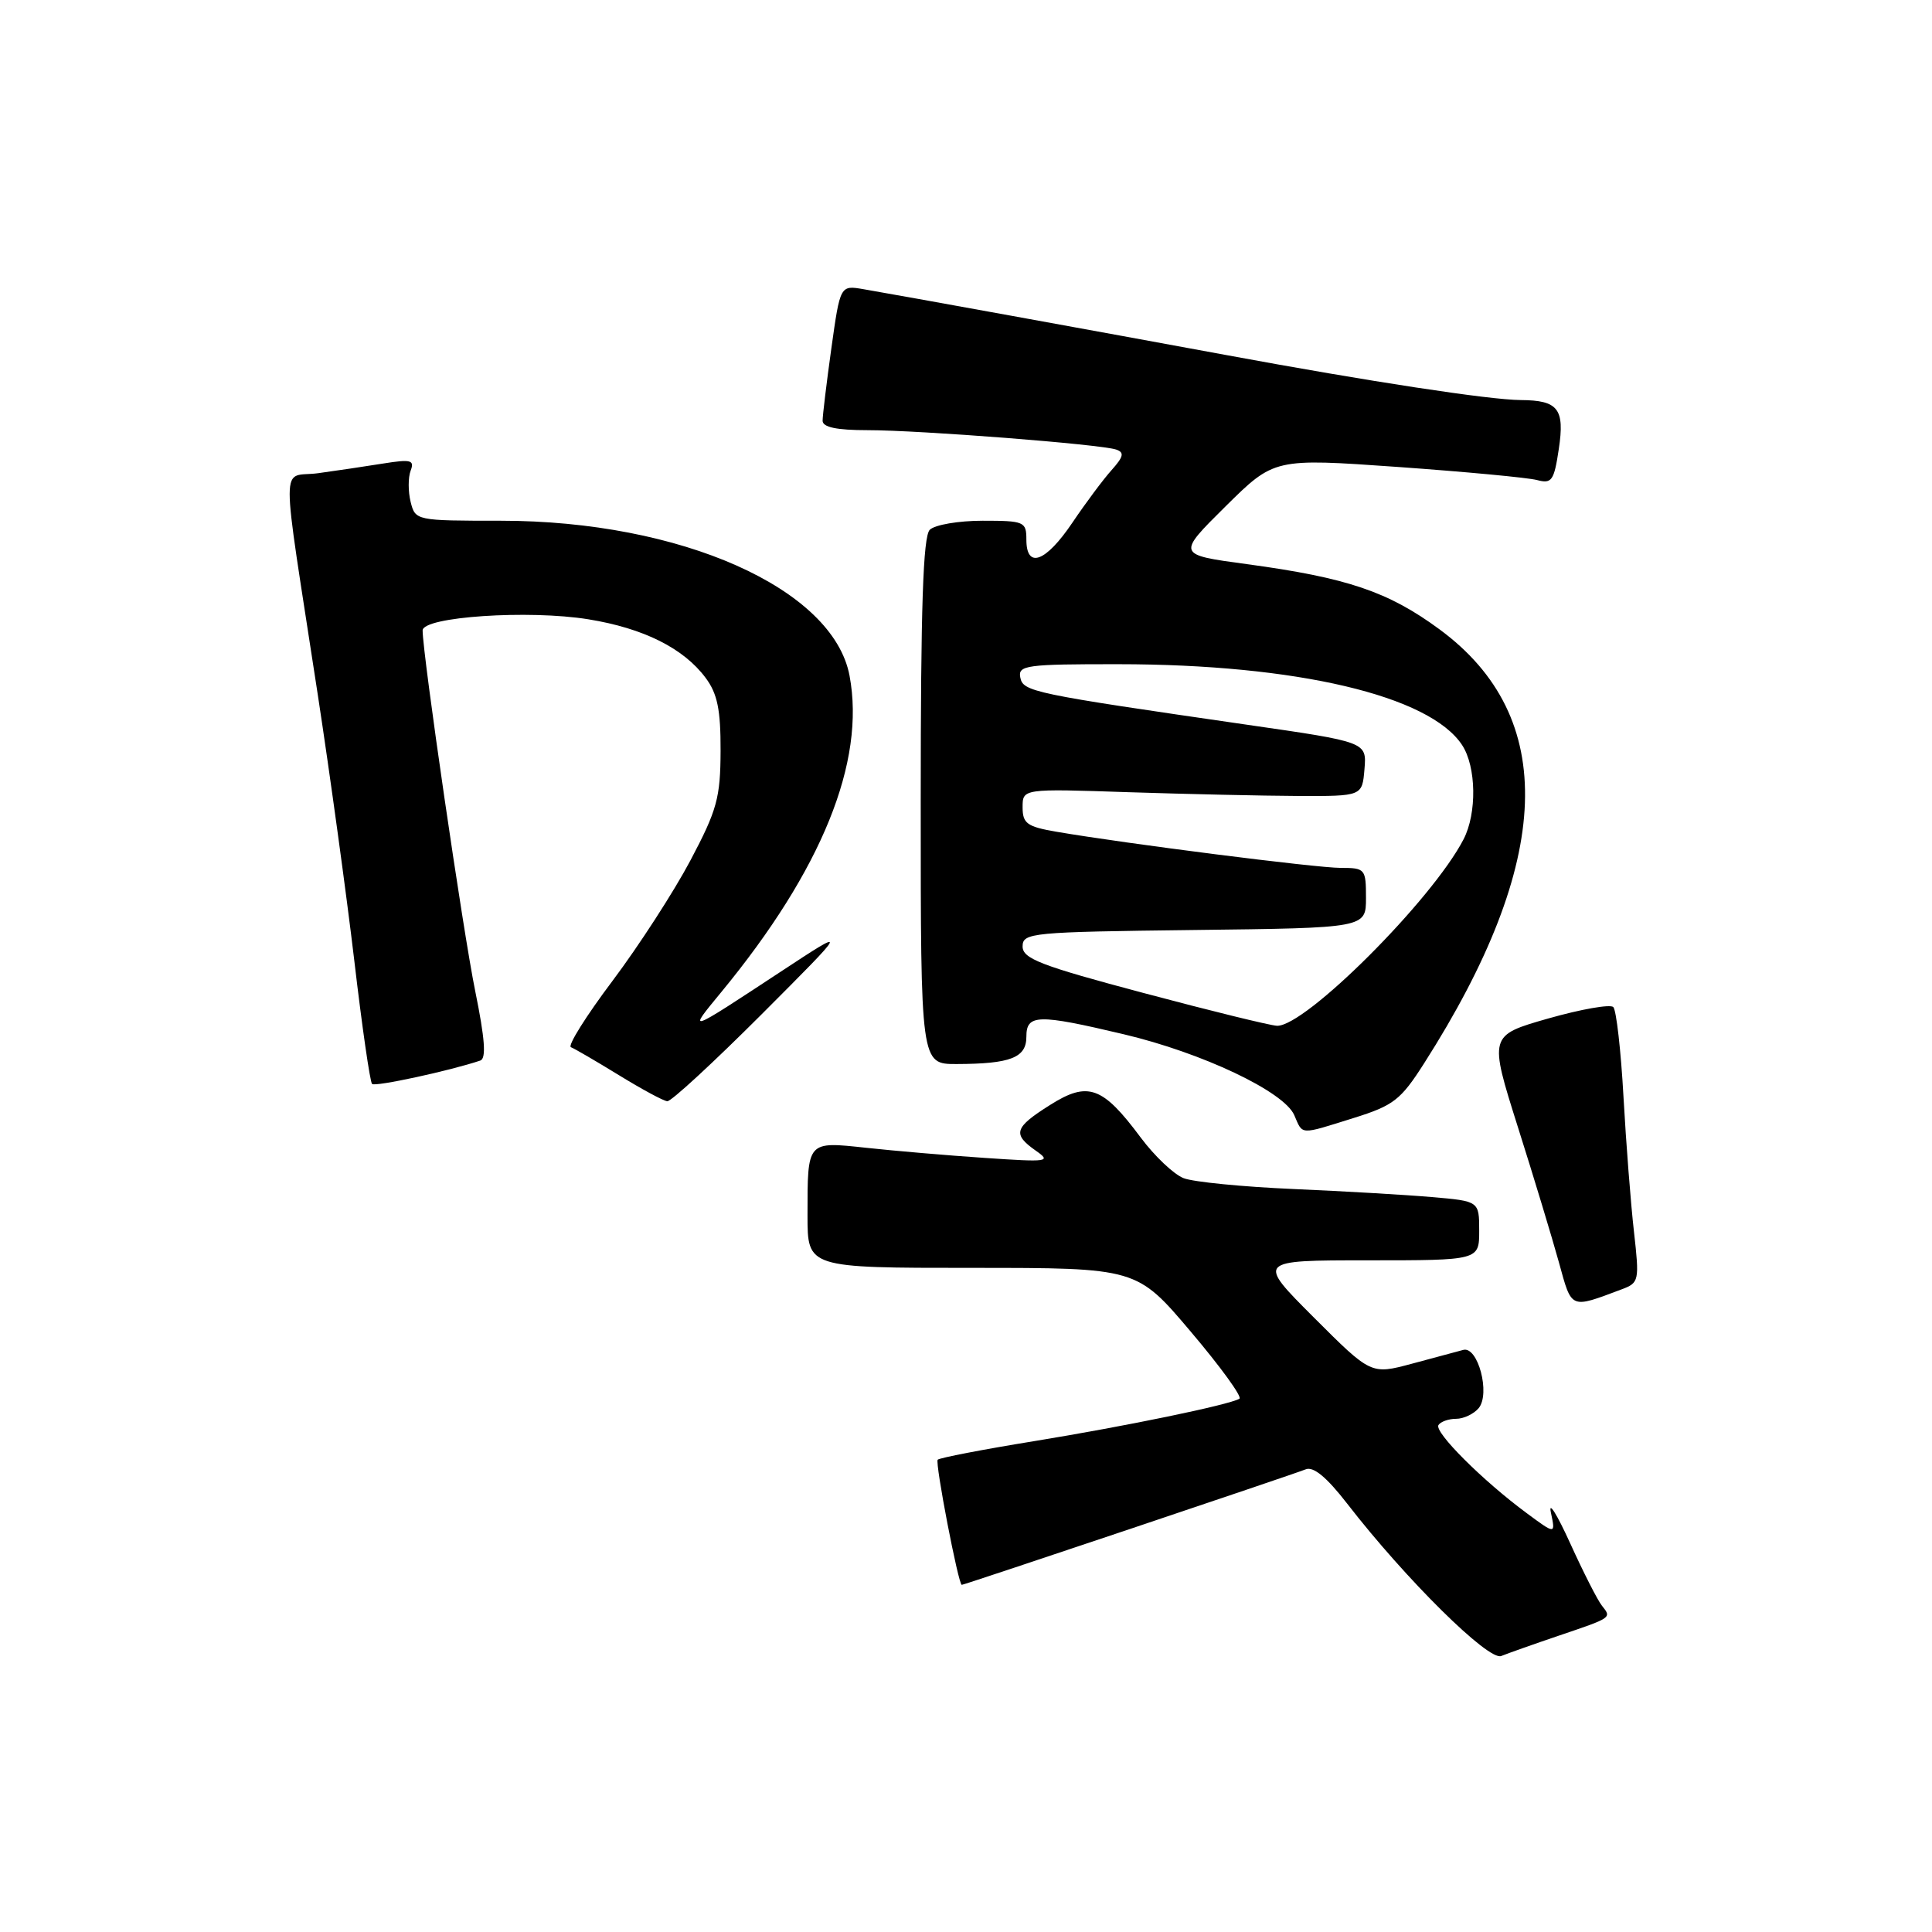 <?xml version="1.0" encoding="UTF-8" standalone="no"?>
<!DOCTYPE svg PUBLIC "-//W3C//DTD SVG 1.1//EN" "http://www.w3.org/Graphics/SVG/1.1/DTD/svg11.dtd" >
<svg xmlns="http://www.w3.org/2000/svg" xmlns:xlink="http://www.w3.org/1999/xlink" version="1.1" viewBox="0 0 256 256">
 <g >
 <path fill="currentColor"
d=" M 206.50 216.75 C 213.64 214.33 213.56 214.39 212.27 212.77 C 211.70 212.07 209.81 208.35 208.06 204.50 C 206.31 200.65 205.16 198.81 205.50 200.41 C 206.12 203.33 206.12 203.33 202.31 200.51 C 196.48 196.21 190.03 189.77 190.60 188.83 C 190.89 188.38 191.94 188.00 192.94 188.00 C 193.94 188.00 195.28 187.36 195.93 186.59 C 197.51 184.68 195.84 178.35 193.89 178.87 C 193.13 179.08 190.06 179.90 187.08 180.70 C 181.67 182.15 181.67 182.15 174.09 174.57 C 166.52 167.00 166.52 167.00 181.26 167.00 C 196.00 167.00 196.00 167.00 196.00 163.08 C 196.00 159.16 196.00 159.16 189.75 158.62 C 186.31 158.32 178.03 157.84 171.35 157.55 C 164.67 157.26 158.15 156.62 156.85 156.12 C 155.56 155.63 152.99 153.20 151.15 150.73 C 146.09 143.93 144.16 143.24 139.13 146.42 C 134.39 149.41 134.12 150.27 137.25 152.47 C 139.35 153.94 138.89 154.00 130.50 153.43 C 125.55 153.10 118.48 152.49 114.79 152.09 C 106.89 151.24 107.00 151.12 107.00 161.08 C 107.00 168.00 107.00 168.00 128.81 168.00 C 150.63 168.00 150.63 168.00 157.79 176.46 C 161.73 181.11 164.63 185.10 164.23 185.34 C 162.83 186.16 149.23 188.97 137.02 190.96 C 130.24 192.06 124.50 193.17 124.25 193.42 C 123.87 193.79 126.99 210.00 127.44 210.00 C 127.78 210.00 171.61 195.28 173.00 194.70 C 174.02 194.27 175.78 195.72 178.50 199.23 C 186.28 209.28 197.25 220.12 198.92 219.43 C 199.79 219.08 203.20 217.87 206.50 216.75 Z  M 214.89 170.84 C 217.19 169.98 217.24 169.71 216.51 163.22 C 216.09 159.53 215.46 151.47 215.12 145.33 C 214.78 139.19 214.17 133.84 213.77 133.44 C 213.37 133.04 209.50 133.72 205.17 134.95 C 197.29 137.20 197.29 137.20 201.13 149.35 C 203.25 156.03 205.69 164.11 206.57 167.29 C 208.29 173.54 208.01 173.42 214.89 170.84 Z  M 179.37 148.14 C 184.65 146.49 185.60 145.76 188.70 140.90 C 205.83 114.07 206.51 94.99 190.74 83.39 C 183.95 78.39 178.50 76.55 165.21 74.75 C 155.93 73.50 155.93 73.50 162.38 67.11 C 168.84 60.72 168.84 60.72 185.17 61.87 C 194.15 62.51 202.48 63.29 203.67 63.61 C 205.62 64.13 205.92 63.70 206.55 59.49 C 207.35 54.17 206.47 53.04 201.50 53.01 C 197.34 52.98 181.48 50.56 162.50 47.05 C 145.53 43.92 119.56 39.20 114.42 38.32 C 111.33 37.79 111.33 37.79 110.16 46.15 C 109.52 50.74 109.00 55.06 109.00 55.75 C 109.00 56.61 110.86 57.00 114.95 57.00 C 121.90 57.00 145.86 58.87 147.90 59.57 C 149.01 59.95 148.88 60.51 147.30 62.28 C 146.20 63.50 143.86 66.64 142.10 69.25 C 138.57 74.49 136.00 75.44 136.00 71.50 C 136.00 69.12 135.72 69.00 130.20 69.00 C 127.01 69.00 123.86 69.54 123.20 70.20 C 122.31 71.09 122.00 80.47 122.00 106.20 C 122.00 141.00 122.00 141.00 126.75 140.99 C 133.91 140.97 136.00 140.15 136.00 137.38 C 136.00 134.38 137.48 134.34 148.88 137.04 C 159.29 139.50 170.12 144.63 171.49 147.75 C 172.66 150.43 172.10 150.41 179.37 148.14 Z  M 100.92 134.40 C 112.50 122.80 112.50 122.80 103.50 128.72 C 90.91 137.00 91.05 136.95 95.58 131.45 C 108.89 115.29 114.71 100.93 112.57 89.54 C 110.40 77.98 90.20 69.00 66.36 69.00 C 55.12 69.00 55.03 68.98 54.41 66.50 C 54.07 65.13 54.07 63.27 54.41 62.37 C 54.95 60.96 54.46 60.83 50.77 61.42 C 48.42 61.80 44.55 62.37 42.16 62.70 C 37.13 63.39 37.14 59.59 42.10 92.00 C 43.74 102.72 45.92 118.62 46.95 127.32 C 47.97 136.03 49.03 143.36 49.30 143.63 C 49.70 144.03 59.60 141.89 63.64 140.53 C 64.45 140.26 64.26 137.67 62.97 131.33 C 61.36 123.45 56.00 86.71 56.00 83.54 C 56.00 81.72 70.07 80.78 77.96 82.06 C 85.29 83.25 90.57 85.89 93.50 89.82 C 95.06 91.91 95.50 94.04 95.48 99.50 C 95.46 105.71 95.01 107.35 91.49 114.00 C 89.31 118.12 84.66 125.31 81.16 129.97 C 77.66 134.62 75.18 138.58 75.65 138.76 C 76.12 138.94 78.97 140.60 82.00 142.46 C 85.03 144.32 87.91 145.88 88.42 145.92 C 88.92 145.97 94.54 140.78 100.92 134.40 Z  M 151.50 131.57 C 137.92 127.96 135.50 127.03 135.50 125.41 C 135.50 123.59 136.63 123.49 158.25 123.23 C 181.00 122.96 181.00 122.96 181.00 118.98 C 181.00 115.13 180.89 115.00 177.65 115.00 C 174.45 115.00 149.33 111.81 139.98 110.21 C 136.09 109.54 135.50 109.12 135.50 106.97 C 135.50 104.50 135.50 104.50 149.50 104.97 C 157.20 105.22 167.32 105.45 172.00 105.47 C 180.50 105.50 180.50 105.50 180.80 101.91 C 181.10 98.32 181.10 98.32 165.30 96.04 C 136.72 91.90 135.55 91.66 135.19 89.75 C 134.88 88.15 136.03 88.00 148.18 88.01 C 171.80 88.02 189.44 92.17 193.74 98.73 C 195.62 101.60 195.72 107.75 193.93 111.21 C 189.79 119.23 172.90 136.10 169.19 135.92 C 168.26 135.87 160.30 133.92 151.50 131.57 Z "/>
</g>
</svg>